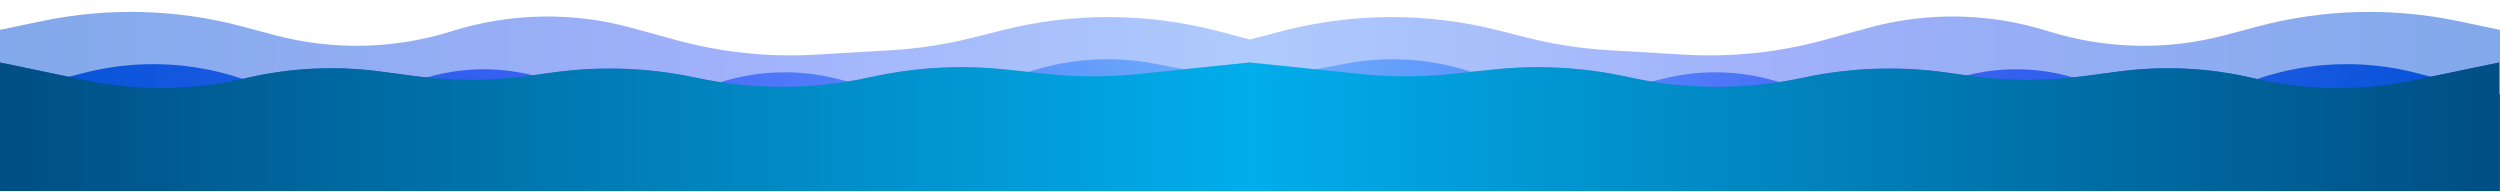 <svg width="2880" height="221" viewBox="0 0 2880 221" fill="none" xmlns="http://www.w3.org/2000/svg">
<path d="M2880 34.392L2831.58 24.27C2755.24 8.312 2676.23 10.449 2600.87 30.512L2563.67 40.413C2496.51 58.294 2425.64 56.723 2359.33 35.885V35.885C2292.04 14.737 2220.08 13.44 2152.07 32.149L2102.12 45.888C2049.41 60.389 1994.67 66.146 1940.09 62.931L1852.53 57.771C1821.25 55.928 1790.2 51.147 1759.81 43.492L1725.32 34.804C1643.76 14.26 1558.33 14.622 1476.95 35.858L1440 45.5V154.514L2880 159V34.392Z" fill="url(#paint0_linear_1358_180)" fill-opacity="0.5"/>
<path d="M0 34.392L48.419 24.27C124.756 8.312 203.768 10.449 279.13 30.512L316.327 40.413C383.493 58.294 454.358 56.723 520.666 35.885V35.885C587.959 14.737 659.923 13.44 727.934 32.149L777.877 45.888C830.591 60.389 885.327 66.146 939.905 62.931L1027.47 57.771C1058.75 55.928 1089.8 51.147 1120.19 43.492L1154.68 34.804C1236.24 14.26 1321.67 14.622 1403.05 35.858L1440 45.5V154.514L0 159V34.392Z" fill="url(#paint1_linear_1358_180)" fill-opacity="0.5"/>
<path d="M2880 108.5L2782 83.677C2722.28 68.549 2659.45 71.005 2601.09 90.749L2571.23 100.85C2518.48 118.697 2461.09 117.154 2409.37 96.499V96.499C2356.9 75.543 2298.62 74.27 2245.28 92.917L2226.86 99.359C2172.95 118.204 2114.19 117.815 2060.54 98.259V98.259C2013.61 81.154 1962.61 78.657 1914.24 91.095L1886.25 98.292C1827.56 113.385 1765.61 109.734 1709.1 87.852V87.852C1658.7 68.338 1603.86 63.277 1550.74 73.236L1440 94V220H2880V108.5Z" fill="url(#paint2_linear_1358_180)"/>
<path d="M0 108.5L97.998 83.677C157.724 68.549 220.551 71.005 278.914 90.749L308.771 100.85C361.523 118.697 418.909 117.154 470.626 96.499V96.499C523.098 75.543 581.378 74.27 634.715 92.917L653.144 99.359C707.048 118.204 765.813 117.815 819.463 98.259V98.259C866.386 81.154 917.388 78.657 965.758 91.095L993.746 98.292C1052.44 113.385 1114.39 109.734 1170.9 87.852V87.852C1221.3 68.338 1276.14 63.277 1329.26 73.236L1440 94V220H0V108.5Z" fill="url(#paint3_linear_1358_180)"/>
<path d="M0 72.002L98.026 92.394C159.266 105.134 222.553 104.317 283.444 90.001V90.001C334.059 78.101 386.417 75.508 437.96 82.35L476.714 87.494C521.366 93.421 566.615 93.287 611.232 87.096L637.298 83.479C692.011 75.886 747.63 77.923 801.641 89.499V89.499C867.779 103.673 936.187 103.516 1002.26 89.037L1004.18 88.617C1054.4 77.611 1106.07 74.702 1157.21 79.999L1208.13 85.273C1242.29 88.81 1276.71 88.82 1310.87 85.302L1440 72.002V220.002H0V72.002Z" fill="url(#paint4_linear_1358_180)" fill-opacity="0.8"/>
<path d="M0 72.002L98.026 92.394C159.266 105.134 222.553 104.317 283.444 90.001V90.001C334.059 78.101 386.417 75.508 437.96 82.35L476.714 87.494C521.366 93.421 566.615 93.287 611.232 87.096L637.298 83.479C692.011 75.886 747.63 77.923 801.641 89.499V89.499C867.779 103.673 936.187 103.516 1002.26 89.037L1004.18 88.617C1054.4 77.611 1106.07 74.702 1157.21 79.999L1208.13 85.273C1242.29 88.81 1276.71 88.82 1310.87 85.302L1440 72.002V220.002H0V72.002Z" fill="url(#paint5_linear_1358_180)"/>
<path d="M2879 72L2780.97 92.392C2719.73 105.132 2656.45 104.316 2595.56 89.999V89.999C2544.94 78.099 2492.58 75.507 2441.04 82.348L2402.29 87.492C2357.63 93.419 2312.38 93.285 2267.77 87.094L2241.7 83.477C2186.99 75.884 2131.37 77.921 2077.36 89.497V89.497C2011.22 103.671 1942.81 103.514 1876.74 89.035L1874.82 88.615C1824.6 77.609 1772.93 74.7 1721.79 79.997L1670.87 85.271C1636.71 88.808 1602.29 88.818 1568.13 85.3L1439 72V220H2879V72Z" fill="url(#paint6_linear_1358_180)" fill-opacity="0.8"/>
<path d="M2879 72L2780.97 92.392C2719.73 105.132 2656.45 104.316 2595.56 89.999V89.999C2544.94 78.099 2492.58 75.507 2441.04 82.348L2402.29 87.492C2357.63 93.419 2312.38 93.285 2267.77 87.094L2241.7 83.477C2186.99 75.884 2131.37 77.921 2077.36 89.497V89.497C2011.22 103.671 1942.81 103.514 1876.74 89.035L1874.82 88.615C1824.6 77.609 1772.93 74.7 1721.79 79.997L1670.87 85.271C1636.71 88.808 1602.29 88.818 1568.13 85.3L1439 72V220H2879V72Z" fill="url(#paint7_linear_1358_180)"/>
<defs>
<linearGradient id="paint0_linear_1358_180" x1="2955.55" y1="78.254" x2="1131.29" y2="78.254" gradientUnits="userSpaceOnUse">
<stop stop-color="#0052D4"/>
<stop offset="0.5" stop-color="#4364F7"/>
<stop offset="1" stop-color="#6FB1FC"/>
</linearGradient>
<linearGradient id="paint1_linear_1358_180" x1="-75.552" y1="78.254" x2="1748.71" y2="78.254" gradientUnits="userSpaceOnUse">
<stop stop-color="#0052D4"/>
<stop offset="0.5" stop-color="#4364F7"/>
<stop offset="1" stop-color="#6FB1FC"/>
</linearGradient>
<linearGradient id="paint2_linear_1358_180" x1="2880" y1="139" x2="1440" y2="139" gradientUnits="userSpaceOnUse">
<stop stop-color="#0052D4"/>
<stop offset="0.5" stop-color="#4364F7"/>
<stop offset="1" stop-color="#6FB1FC"/>
</linearGradient>
<linearGradient id="paint3_linear_1358_180" x1="0" y1="139" x2="1440" y2="139" gradientUnits="userSpaceOnUse">
<stop stop-color="#0052D4"/>
<stop offset="0.5" stop-color="#4364F7"/>
<stop offset="1" stop-color="#6FB1FC"/>
</linearGradient>
<linearGradient id="paint4_linear_1358_180" x1="0" y1="146.002" x2="1440" y2="146.002" gradientUnits="userSpaceOnUse">
<stop stop-color="#0052D4"/>
<stop offset="0.5" stop-color="#4364F7"/>
<stop offset="1" stop-color="#6FB1FC"/>
</linearGradient>
<linearGradient id="paint5_linear_1358_180" x1="0" y1="146" x2="1440" y2="146" gradientUnits="userSpaceOnUse">
<stop stop-color="#004E84"/>
<stop offset="1" stop-color="#01ADEB"/>
</linearGradient>
<linearGradient id="paint6_linear_1358_180" x1="2880" y1="145.5" x2="1440" y2="145.5" gradientUnits="userSpaceOnUse">
<stop stop-color="#0052D4"/>
<stop offset="0.5" stop-color="#4364F7"/>
<stop offset="1" stop-color="#6FB1FC"/>
</linearGradient>
<linearGradient id="paint7_linear_1358_180" x1="2879" y1="145.998" x2="1439" y2="145.998" gradientUnits="userSpaceOnUse">
<stop stop-color="#004E84"/>
<stop offset="1" stop-color="#01ADEB"/>
</linearGradient>
</defs>
</svg>

